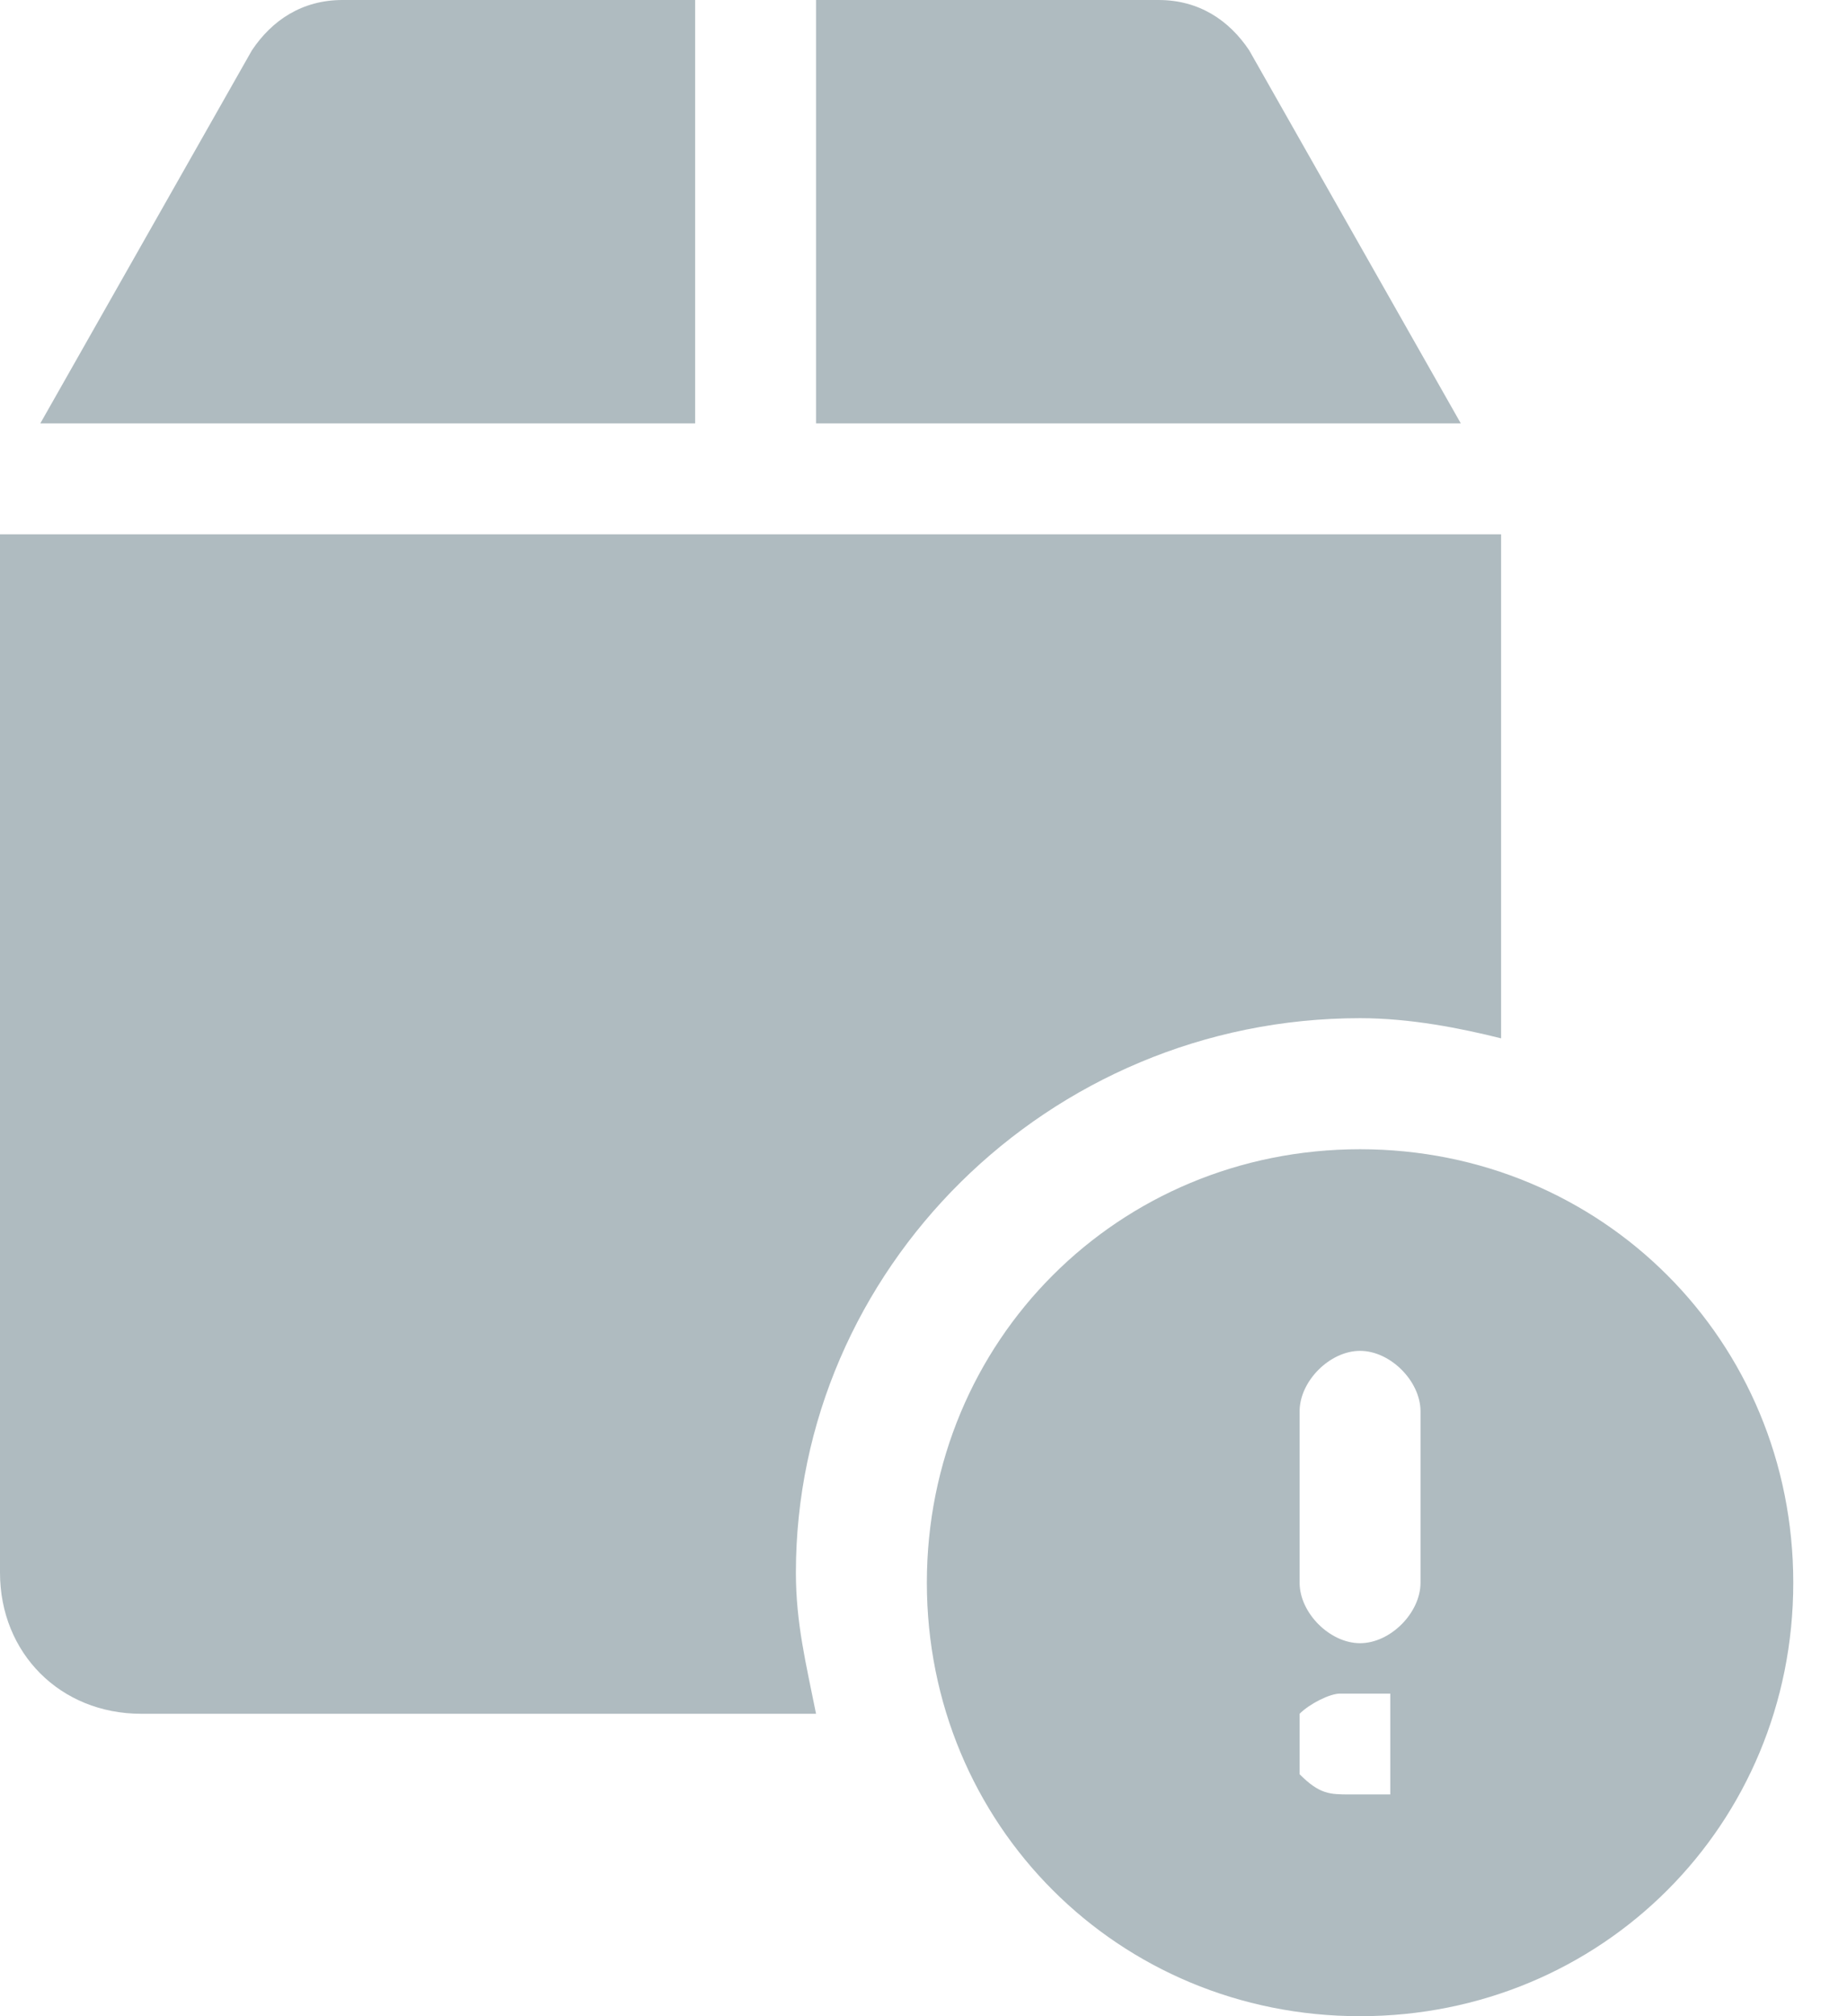 <svg width="33" height="36" viewBox="0 0 33 36" fill="none" xmlns="http://www.w3.org/2000/svg">
<g clip-path="url(#clip0)">
<path d="M22.32 0.9C21.96 0.36 21.42 0 20.7 0H14.58V7.56H26.1L22.32 0.9Z" fill="#617882" fill-opacity="0.5"/>
<path d="M12.42 0H6.12C5.4 0 4.86 0.36 4.5 0.9L0.72 7.56H12.42V0Z" fill="#617882" fill-opacity="0.5"/>
<path d="M24.3 18.18C25.2 18.18 26.1 18.36 26.82 18.54V9.54H0V28.08C0 29.52 1.08 30.6 2.52 30.6H14.58C14.4 29.7 14.22 28.98 14.22 28.08C14.22 22.68 18.72 18.18 24.3 18.18Z" fill="#617882" fill-opacity="0.5"/>
<path d="M24.3 36C28.62 36 32.04 32.58 32.04 28.26C32.04 23.94 28.62 20.52 24.3 20.52C19.98 20.52 16.56 23.94 16.56 28.26C16.56 32.58 19.98 36 24.3 36ZM23.22 25.2C23.22 24.66 23.76 24.12 24.3 24.12C24.84 24.12 25.38 24.66 25.38 25.2V28.26C25.38 28.8 24.84 29.34 24.3 29.34C23.76 29.34 23.22 28.8 23.22 28.26V25.2ZM23.22 31.14C23.22 30.96 23.22 30.96 23.22 31.14C23.22 30.96 23.22 30.96 23.22 30.96C23.22 30.96 23.22 30.96 23.22 30.78C23.22 30.78 23.22 30.78 23.22 30.6C23.22 30.42 23.22 30.6 23.22 30.6C23.4 30.42 23.76 30.24 23.94 30.24C23.94 30.24 23.94 30.24 24.12 30.24C24.12 30.24 24.12 30.24 24.3 30.24C24.3 30.24 24.3 30.24 24.48 30.24C24.48 30.24 24.48 30.24 24.66 30.24C24.66 30.24 24.66 30.24 24.84 30.24C24.84 30.24 24.84 30.24 24.84 30.42C24.84 30.42 24.84 30.42 24.84 30.6C24.84 30.78 24.84 30.6 24.84 30.78C24.84 30.78 24.84 30.78 24.84 30.96C24.84 30.96 24.84 30.96 24.84 31.14C24.84 31.32 24.84 31.14 24.84 31.32C24.84 31.32 24.84 31.32 24.84 31.5C24.84 31.5 24.84 31.5 24.84 31.68C24.84 31.68 24.84 31.68 24.84 31.86C24.84 31.86 24.84 31.86 24.84 32.04C24.84 32.04 24.84 32.04 24.66 32.04C24.66 32.04 24.66 32.04 24.48 32.04C24.48 32.04 24.48 32.04 24.3 32.04C24.3 32.04 24.3 32.04 24.12 32.04C23.76 32.04 23.58 32.04 23.22 31.68C23.22 31.68 23.22 31.68 23.22 31.5C23.22 31.32 23.22 31.5 23.22 31.32C23.22 31.32 23.22 31.32 23.22 31.14C23.22 31.14 23.22 31.14 23.22 30.96C23.22 31.32 23.22 31.14 23.22 31.14Z" fill="#617882" fill-opacity="0.5"/>
</g>
<defs>
<clipPath id="clip0">
<rect width="32.04" height="36" fill="white"/>
</clipPath>
</defs>
</svg>
